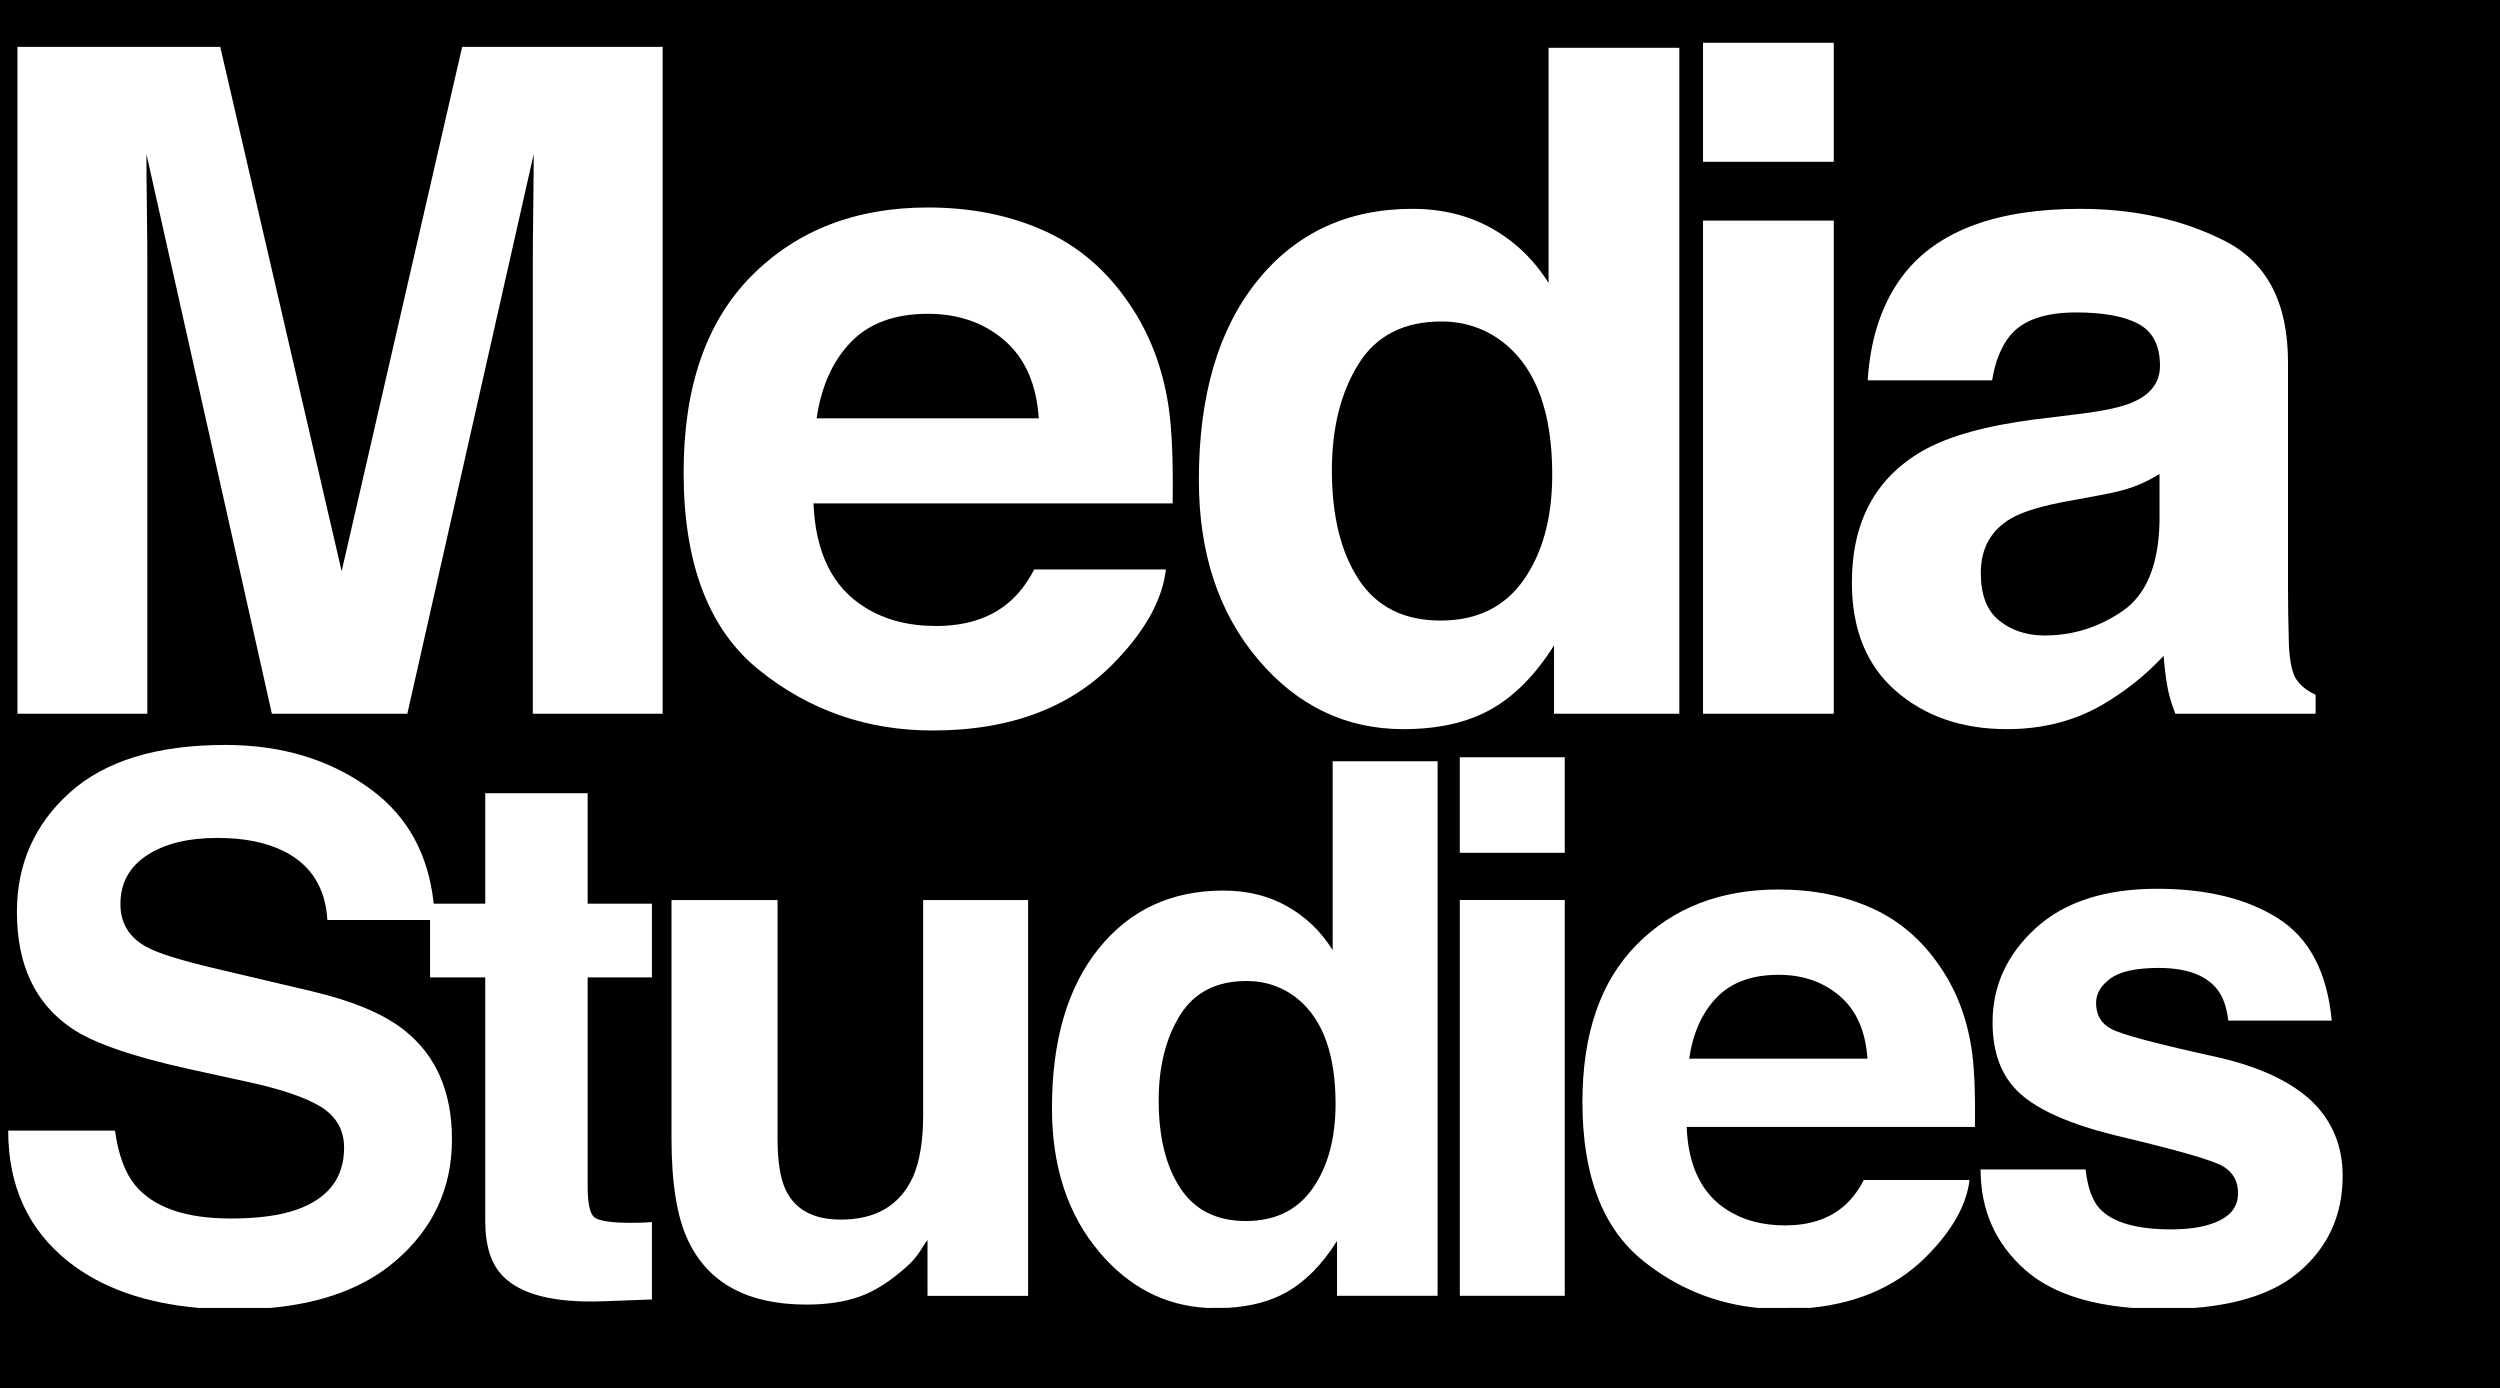 <?xml version="1.0" encoding="utf-8"?>
<!-- Generator: Adobe Illustrator 15.0.0, SVG Export Plug-In . SVG Version: 6.00 Build 0)  -->
<!DOCTYPE svg PUBLIC "-//W3C//DTD SVG 1.1//EN" "http://www.w3.org/Graphics/SVG/1.1/DTD/svg11.dtd">
<svg version="1.1" id="Layer_1" xmlns="http://www.w3.org/2000/svg" xmlns:xlink="http://www.w3.org/1999/xlink" x="0px" y="0px"
	 width="341px" height="189.333px" viewBox="0 -5.207 341 189.333" enable-background="new 0 -5.207 341 189.333"
	 xml:space="preserve">
<g>
	<path d="M137.006,41.222c-2.803-2.417-6.279-3.626-10.43-3.626c-4.514,0-8.017,1.281-10.501,3.842
		c-2.483,2.566-4.048,6.032-4.685,10.414h30.301C141.374,47.181,139.809,43.638,137.006,41.222z"/>
	<path d="M250.964,130.668c-2.248-1.938-5.036-2.912-8.371-2.912c-3.622,0-6.434,1.029-8.428,3.086
		c-1.992,2.06-3.248,4.841-3.76,8.355h24.318C254.471,135.454,253.216,132.609,250.964,130.668z"/>
	<path d="M179.048,156.883c2.082-2.975,3.123-6.819,3.123-11.539c0-6.605-1.67-11.329-5.004-14.17
		c-2.047-1.715-4.426-2.573-7.131-2.573c-4.131,0-7.156,1.562-9.086,4.681c-1.935,3.12-2.904,6.991-2.904,11.616
		c0,4.985,0.984,8.974,2.953,11.961c1.961,2.988,4.942,4.481,8.938,4.481C173.932,161.34,176.971,159.855,179.048,156.883z"/>
	<path d="M286.419,62.342l-4,0.741c-3.752,0.657-6.448,1.46-8.084,2.407c-2.771,1.604-4.155,4.094-4.155,7.467
		c0,3.002,0.846,5.174,2.543,6.509c1.687,1.339,3.741,2.006,6.17,2.006c3.842,0,7.379-1.111,10.619-3.331
		c3.239-2.221,4.915-6.275,5.045-12.159v-6.54c-1.125,0.699-2.263,1.264-3.408,1.697C290.001,61.571,288.428,61.972,286.419,62.342z
		"/>
	<path d="M205.488,41.854c-2.551-2.14-5.514-3.209-8.887-3.209c-5.143,0-8.918,1.944-11.324,5.832s-3.609,8.711-3.609,14.471
		c0,6.212,1.224,11.182,3.672,14.904c2.447,3.723,6.16,5.585,11.14,5.585s8.765-1.851,11.354-5.554
		c2.594-3.703,3.889-8.497,3.889-14.379C211.721,51.276,209.643,45.393,205.488,41.854z"/>
	<path d="M320.333-7.333h-0.291H-0.333V-0.5l0,0V174l0,0v12.479h320.375h0.291h23.375V-7.333H320.333z M290.804,173.191
		c-6.359-0.521-11.233-2.237-14.573-5.188c-4.051-3.582-6.078-8.147-6.078-13.694h14.315c0.298,2.51,0.945,4.291,1.939,5.351
		c1.76,1.883,5.014,2.821,9.76,2.821c2.785,0,4.996-0.412,6.641-1.235c1.643-0.826,2.465-2.064,2.465-3.716
		c0-1.586-0.66-2.79-1.986-3.618c-1.32-0.822-6.244-2.242-14.768-4.259c-6.135-1.519-10.457-3.416-12.965-5.694
		c-2.512-2.248-3.768-5.482-3.768-9.709c0-4.986,1.963-9.273,5.885-12.854c3.92-3.582,9.438-5.375,16.557-5.375
		c6.746,0,12.25,1.347,16.502,4.037c4.25,2.69,6.695,7.34,7.322,13.944h-14.117c-0.199-1.817-0.709-3.254-1.539-4.311
		c-1.557-1.918-4.207-2.873-7.947-2.873c-3.078,0-5.273,0.479-6.584,1.438c-1.307,0.957-1.961,2.078-1.961,3.365
		c0,1.621,0.695,2.793,2.092,3.521c1.385,0.76,6.299,2.062,14.734,3.911c5.627,1.318,9.84,3.318,12.648,5.992
		c2.773,2.709,4.16,6.095,4.16,10.154c0,5.35-1.994,9.719-5.982,13.102c-3.262,2.771-8.006,4.388-14.18,4.892H290.804
		L290.804,173.191z M239.751,173.191c-5.818-0.591-11.047-2.729-15.67-6.455c-5.494-4.428-8.238-11.637-8.238-21.614
		c0-9.354,2.48-16.525,7.439-21.515c4.955-4.991,11.389-7.487,19.305-7.487c4.701,0,8.933,0.842,12.695,2.528
		c3.77,1.688,6.877,4.353,9.334,7.987c2.207,3.207,3.646,6.927,4.299,11.162c0.381,2.48,0.533,6.05,0.463,10.713h-39.319
		c0.221,5.418,2.104,9.216,5.646,11.394c2.156,1.354,4.752,2.033,7.785,2.033c3.217,0,5.828-0.828,7.836-2.479
		c1.098-0.891,2.068-2.129,2.904-3.715h14.414c-0.379,3.203-2.127,6.457-5.232,9.758c-4.107,4.459-9.609,7.017-16.502,7.689
		L239.751,173.191L239.751,173.191z M164.587,173.191c-5.742-0.327-10.623-2.862-14.634-7.612
		c-4.312-5.103-6.466-11.648-6.466-19.642c0-9.213,2.121-16.461,6.366-21.744c4.243-5.284,9.915-7.926,17.012-7.926
		c3.27,0,6.174,0.717,8.717,2.153c2.545,1.438,4.607,3.427,6.193,5.97V98.631h14.312v72.912h-13.719v-7.479
		c-2.015,3.205-4.312,5.531-6.886,6.984c-2.237,1.263-4.95,1.975-8.137,2.141L164.587,173.191L164.587,173.191z M27.089,173.191
		c-7.276-0.642-13.195-2.716-17.71-6.274c-5.505-4.342-8.26-10.312-8.26-17.908h14.563c0.47,3.336,1.398,5.828,2.781,7.479
		c2.525,3.005,6.859,4.509,12.998,4.509c3.674,0,6.658-0.396,8.949-1.189c4.351-1.52,6.526-4.342,6.526-8.471
		c0-2.41-1.065-4.275-3.195-5.596c-2.134-1.287-5.511-2.431-10.138-3.418l-7.904-1.734c-7.77-1.717-13.106-3.582-16.012-5.598
		c-4.92-3.369-7.381-8.636-7.381-15.802c0-6.537,2.406-11.97,7.22-16.297c4.813-4.324,11.884-6.488,21.212-6.488
		c7.79,0,14.432,2.041,19.93,6.119c4.962,3.677,7.785,8.856,8.489,15.528h7.031v-15.061h13.968v15.061h8.769v10.056h-8.769v28.528
		c0,2.214,0.281,3.593,0.843,4.138c0.561,0.545,2.278,0.815,5.151,0.815c0.429,0,0.883-0.008,1.361-0.024
		c0.479-0.019,0.951-0.039,1.413-0.071v10.549l-6.688,0.246c-6.67,0.233-11.227-0.922-13.67-3.466
		c-1.586-1.618-2.378-4.11-2.378-7.479v-33.234H58.66v-7.828H44.658c-0.272-4.393-2.233-7.512-5.89-9.361
		c-2.439-1.223-5.469-1.834-9.09-1.834c-4.029,0-7.244,0.795-9.65,2.379c-2.402,1.584-3.604,3.799-3.604,6.64
		c0,2.606,1.185,4.558,3.555,5.844c1.522,0.859,4.754,1.865,9.699,3.021l12.813,3.021c5.618,1.322,9.823,3.086,12.626,5.301
		c4.354,3.433,6.53,8.404,6.53,14.908c0,6.67-2.58,12.211-7.736,16.619c-4.234,3.62-9.93,5.729-17.035,6.375L27.089,173.191
		L27.089,173.191z M291.707,38.984c-1.938-1.048-4.781-1.574-8.535-1.574c-4.211,0-7.194,1.029-8.94,3.086
		c-1.256,1.522-2.09,3.58-2.506,6.172h-16.972c0.369-5.883,2.025-10.718,4.957-14.502c4.67-5.925,12.687-8.887,24.047-8.887
		c7.396,0,13.97,1.46,19.714,4.381c5.741,2.921,8.612,8.434,8.612,16.539v30.856c0,2.139,0.039,4.73,0.123,7.775
		c0.123,2.305,0.473,3.869,1.049,4.689c0.576,0.821,1.439,1.504,2.592,2.039v2.59h-19.129c-0.534-1.356-0.905-2.633-1.11-3.823
		c-0.207-1.194-0.368-2.552-0.493-4.075c-2.443,2.633-5.257,4.877-8.445,6.727c-3.805,2.18-8.109,3.271-12.906,3.271
		c-6.127,0-11.186-1.738-15.178-5.217c-3.994-3.476-5.99-8.403-5.99-14.78c0-8.27,3.213-14.254,9.637-17.957
		c3.523-2.017,8.701-3.456,15.541-4.321l6.033-0.74c3.27-0.412,5.609-0.925,7.025-1.543c2.524-1.07,3.789-2.736,3.789-4.999
		C294.619,41.937,293.648,40.034,291.707,38.984z M232.292,16.86V0.63h17.834v16.23H232.292z M250.126,24.884v67.264h-17.834V24.884
		H250.126z M199.117,111.118V98.088h14.314v13.027h-14.314V111.118z M213.432,117.556v53.987h-14.313v-53.987H213.432z
		 M211.968,92.148V82.83c-2.512,3.992-5.37,6.891-8.577,8.702c-3.209,1.811-7.199,2.717-11.974,2.717
		c-7.856,0-14.473-3.181-19.84-9.536c-5.369-6.356-8.053-14.513-8.053-24.468c0-11.478,2.643-20.509,7.928-27.092
		c5.287-6.583,12.354-9.874,21.199-9.874c4.072,0,7.693,0.895,10.861,2.684c3.168,1.79,5.738,4.269,7.715,7.437V1.309h17.832v90.839
		H211.968z M117.995,77.647c2.684,1.687,5.918,2.531,9.699,2.531c4.006,0,7.261-1.029,9.76-3.085
		c1.367-1.111,2.577-2.655,3.621-4.629h17.958c-0.475,3.99-2.648,8.042-6.52,12.157c-6.028,6.542-14.463,9.811-25.309,9.811
		c-8.954,0-16.847-2.756-23.692-8.273c-6.846-5.519-10.266-14.495-10.266-26.932c0-11.653,3.092-20.585,9.268-26.803
		c6.177-6.218,14.194-9.33,24.053-9.33c5.857,0,11.129,1.05,15.819,3.153c4.695,2.104,8.569,5.42,11.628,9.951
		c2.751,3.997,4.539,8.63,5.359,13.906c0.473,3.09,0.664,7.539,0.577,13.35h-48.99C111.232,70.2,113.577,74.932,117.995,77.647z
		 M125.527,165.404c-0.528,0.824-1.151,1.552-1.878,2.181c-2.204,1.979-4.34,3.334-6.398,4.061
		c-2.056,0.727-4.471,1.092-7.235,1.092c-7.968,0-13.338-2.873-16.103-8.621c-1.548-3.17-2.32-7.842-2.32-14.018v-32.541h14.465
		v32.541c0,3.072,0.362,5.385,1.085,6.938c1.278,2.74,3.794,4.109,7.541,4.109c4.797,0,8.083-1.947,9.856-5.846
		c0.916-2.113,1.379-4.904,1.379-8.371v-29.371h14.315v53.988h-13.721v-7.627C126.381,164.083,126.051,164.579,125.527,165.404z
		 M55.559,92.148H37.086L19.973,15.811c0,1.728,0.02,4.186,0.061,7.375c0.042,3.189,0.062,5.667,0.062,7.437v61.525H2.384V1.186
		h27.657L46.602,72.71L63.038,1.186h27.348v90.962H72.674V30.623c0-1.77,0.021-4.248,0.062-7.437
		c0.042-3.188,0.062-5.646,0.062-7.375L55.559,92.148z"/>
</g>
</svg>
